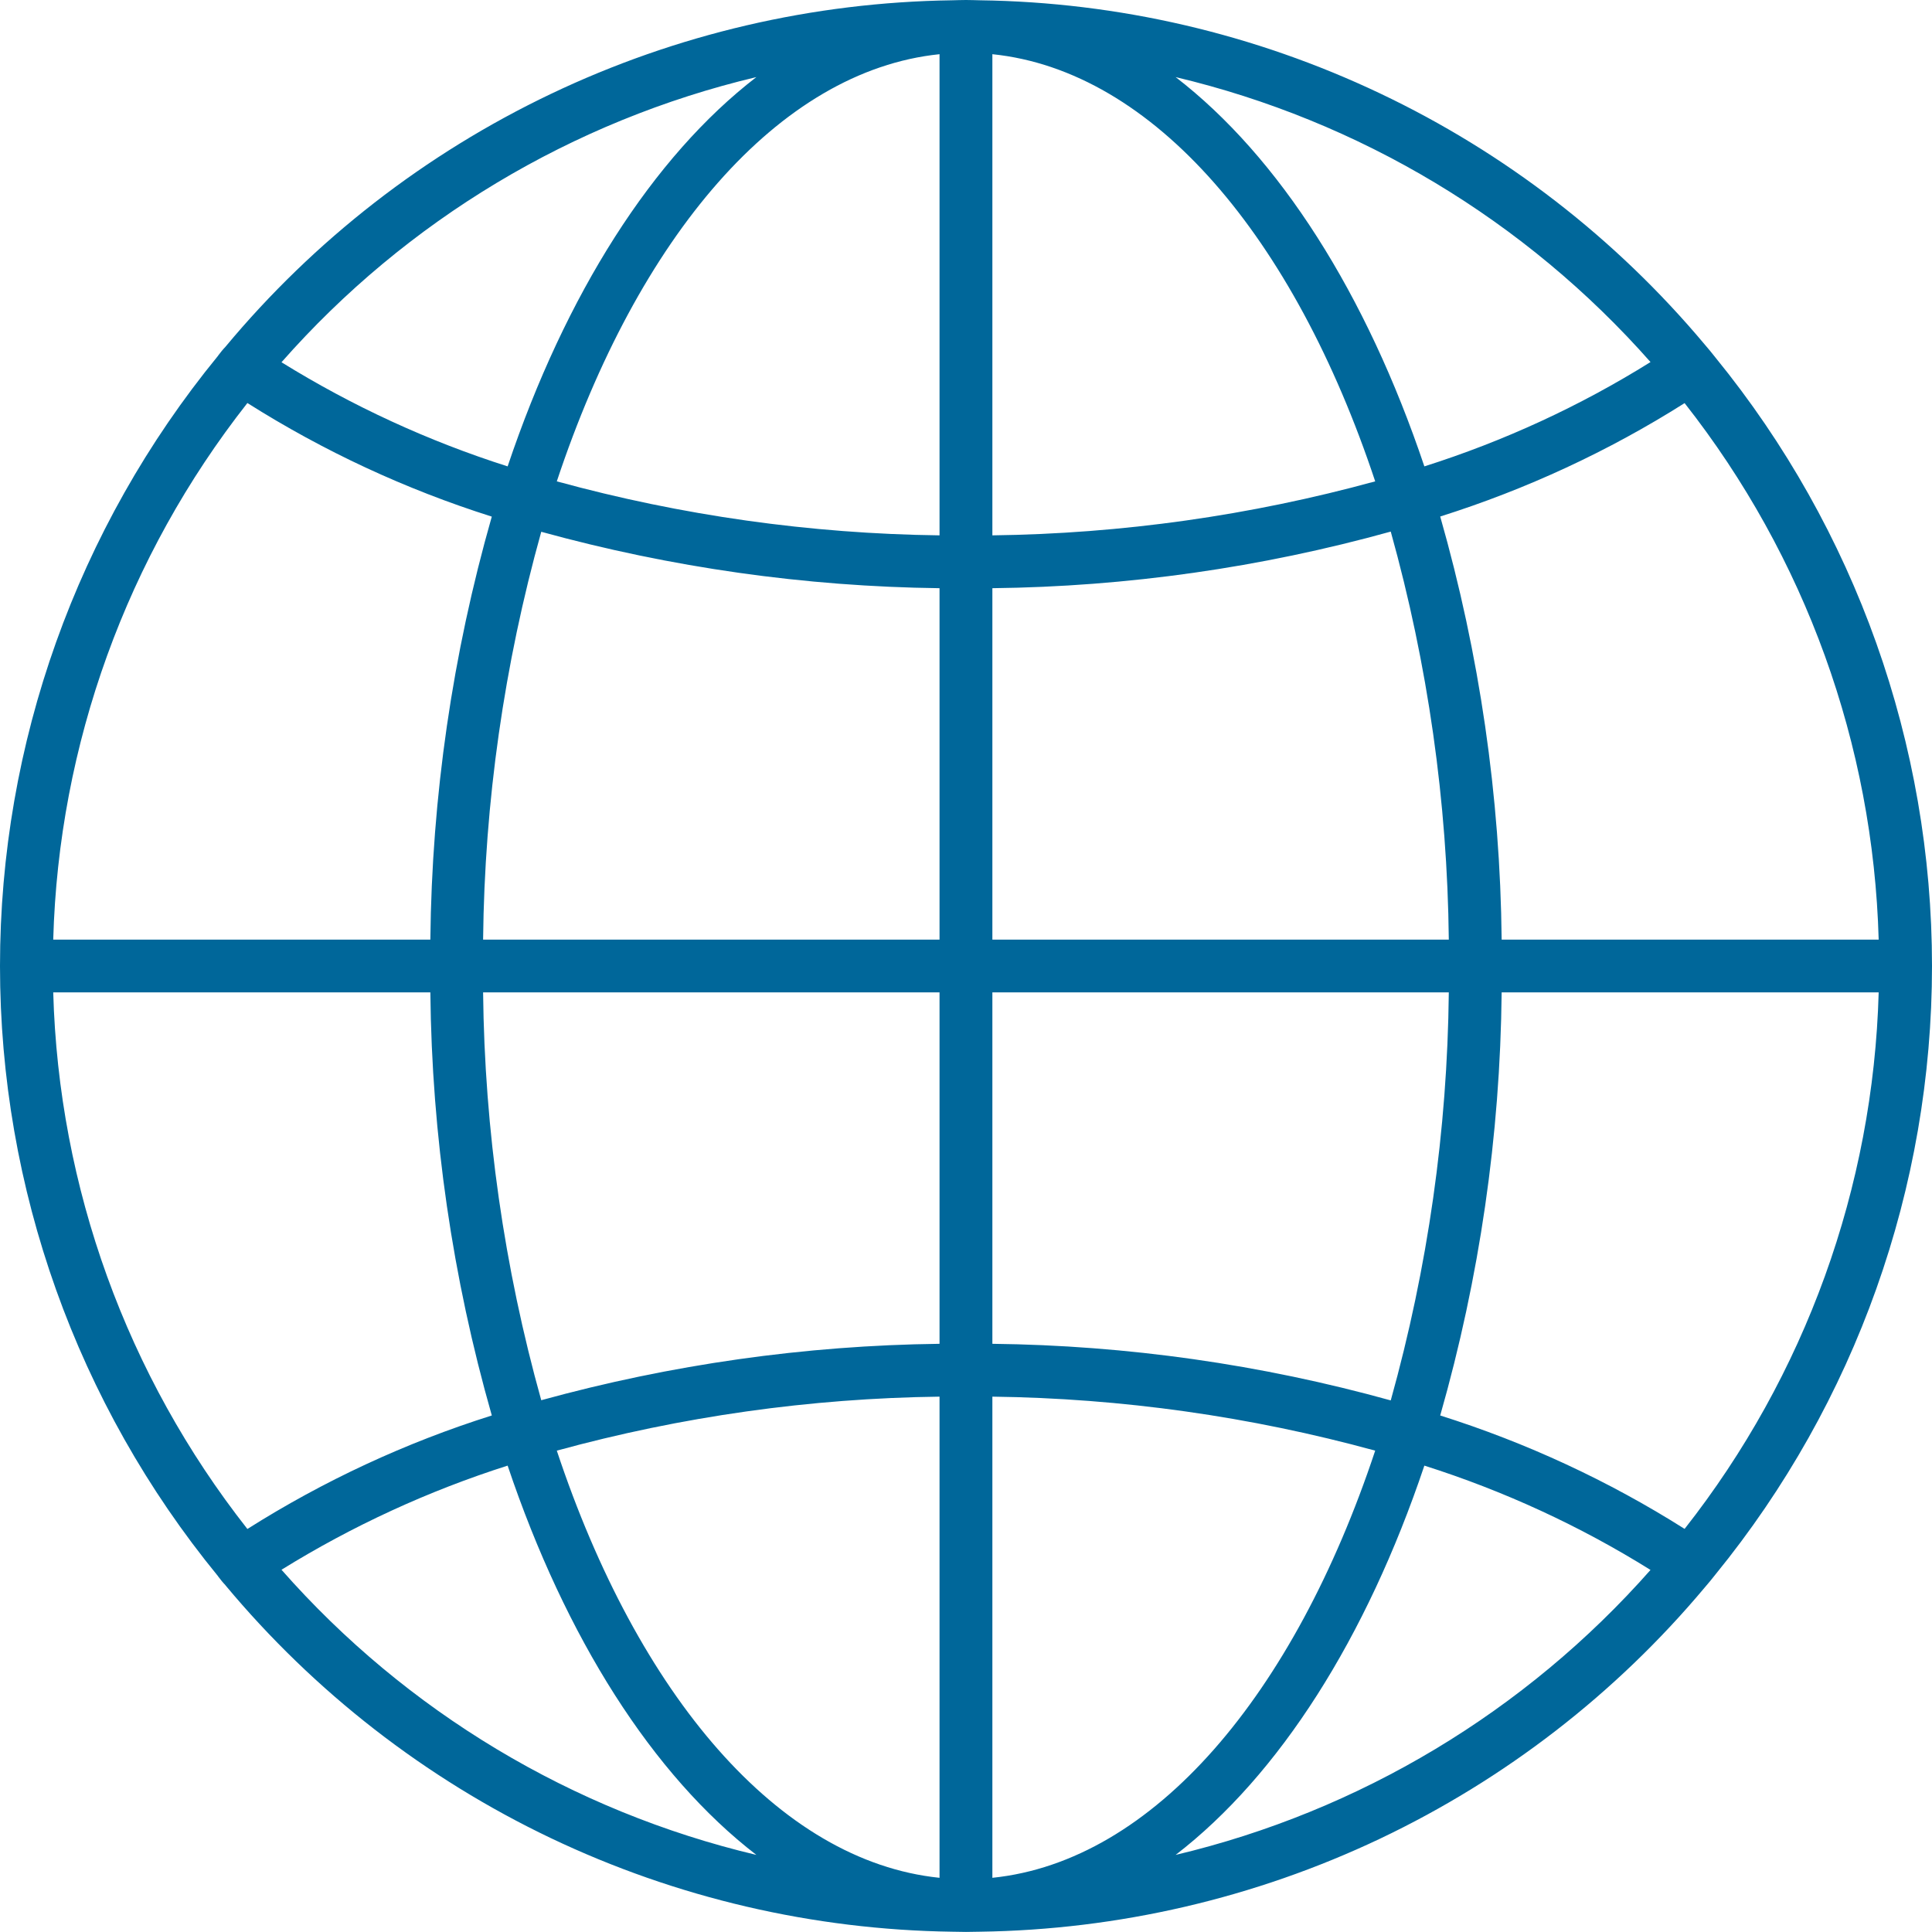 <svg width="20" height="20" viewBox="0 0 20 20" fill="none" xmlns="http://www.w3.org/2000/svg">
<path d="M17.759 3.702C17.723 3.656 17.686 3.611 17.647 3.566C16.726 2.467 15.579 1.58 14.284 0.966C12.989 0.351 11.577 0.022 10.144 0.003C10.095 0.002 10.048 0 10 0C9.951 0 9.905 0.002 9.856 0.003C8.417 0.023 7 0.353 5.701 0.973C4.403 1.592 3.253 2.485 2.333 3.591C2.306 3.619 2.282 3.649 2.259 3.68C2.258 3.682 2.256 3.684 2.255 3.686C0.797 5.467 0 7.698 0 10C0 12.302 0.797 14.533 2.255 16.314C2.256 16.316 2.258 16.318 2.259 16.32C2.282 16.351 2.306 16.381 2.333 16.409L2.334 16.411C3.255 17.516 4.404 18.409 5.702 19.028C7.001 19.647 8.418 19.977 9.856 19.997C9.952 20 10.048 20 10.144 19.997C11.577 19.977 12.989 19.649 14.284 19.035C15.579 18.42 16.726 17.533 17.647 16.434C17.686 16.389 17.723 16.344 17.759 16.298C19.209 14.519 20 12.295 20 10C20 7.705 19.209 5.481 17.759 3.702V3.702ZM15.545 9.727C15.53 8.245 15.316 6.772 14.909 5.347C15.799 5.066 16.65 4.672 17.439 4.173C18.688 5.761 19.392 7.708 19.448 9.727H15.545ZM10.273 0.561C11.944 0.733 13.397 2.458 14.236 4.983C12.944 5.337 11.613 5.525 10.273 5.542V0.561ZM9.726 5.542C8.387 5.525 7.056 5.337 5.764 4.983C6.603 2.458 8.056 0.733 9.726 0.561V5.542ZM9.726 6.089V9.727H5.001C5.016 8.299 5.219 6.88 5.603 5.505C6.947 5.875 8.333 6.072 9.726 6.089V6.089ZM9.726 10.273V13.911C8.333 13.928 6.947 14.125 5.603 14.495C5.219 13.12 5.016 11.701 5.001 10.273H9.726ZM9.726 14.458V19.439C8.056 19.267 6.603 17.542 5.764 15.017C7.056 14.663 8.387 14.475 9.726 14.458V14.458ZM10.273 14.458C11.613 14.475 12.944 14.663 14.236 15.017C13.397 17.542 11.944 19.267 10.273 19.439V14.458ZM10.273 13.911V10.273H14.998C14.983 11.701 14.781 13.121 14.397 14.497C13.053 14.124 11.667 13.927 10.273 13.911V13.911ZM10.273 9.727V6.089C11.667 6.073 13.053 5.876 14.397 5.503C14.781 6.879 14.983 8.299 14.998 9.727H10.273ZM17.086 3.748C16.354 4.205 15.567 4.567 14.745 4.828C14.145 3.044 13.244 1.625 12.17 0.798C14.074 1.25 15.791 2.281 17.086 3.748V3.748ZM7.83 0.798C6.756 1.625 5.855 3.044 5.255 4.828C4.433 4.566 3.647 4.204 2.914 3.75C4.207 2.281 5.925 1.25 7.83 0.798V0.798ZM2.561 4.172C3.35 4.671 4.2 5.066 5.091 5.348C4.684 6.773 4.47 8.245 4.455 9.727H0.551C0.607 7.707 1.312 5.76 2.561 4.172V4.172ZM4.455 10.273C4.47 11.755 4.684 13.227 5.091 14.652V14.653C4.2 14.934 3.35 15.329 2.561 15.828C1.312 14.24 0.607 12.293 0.551 10.273H4.455ZM2.914 16.25C3.647 15.796 4.433 15.434 5.255 15.172C5.855 16.956 6.756 18.375 7.83 19.202C5.925 18.75 4.207 17.719 2.914 16.25V16.25ZM12.17 19.202C13.244 18.375 14.145 16.956 14.745 15.172C15.567 15.433 16.354 15.795 17.086 16.252C15.791 17.719 14.074 18.75 12.17 19.202V19.202ZM17.439 15.827C16.65 15.328 15.799 14.934 14.909 14.653C15.316 13.228 15.53 11.755 15.545 10.273H19.448C19.392 12.292 18.688 14.239 17.439 15.827V15.827Z" fill="#00679A"/>
</svg>
